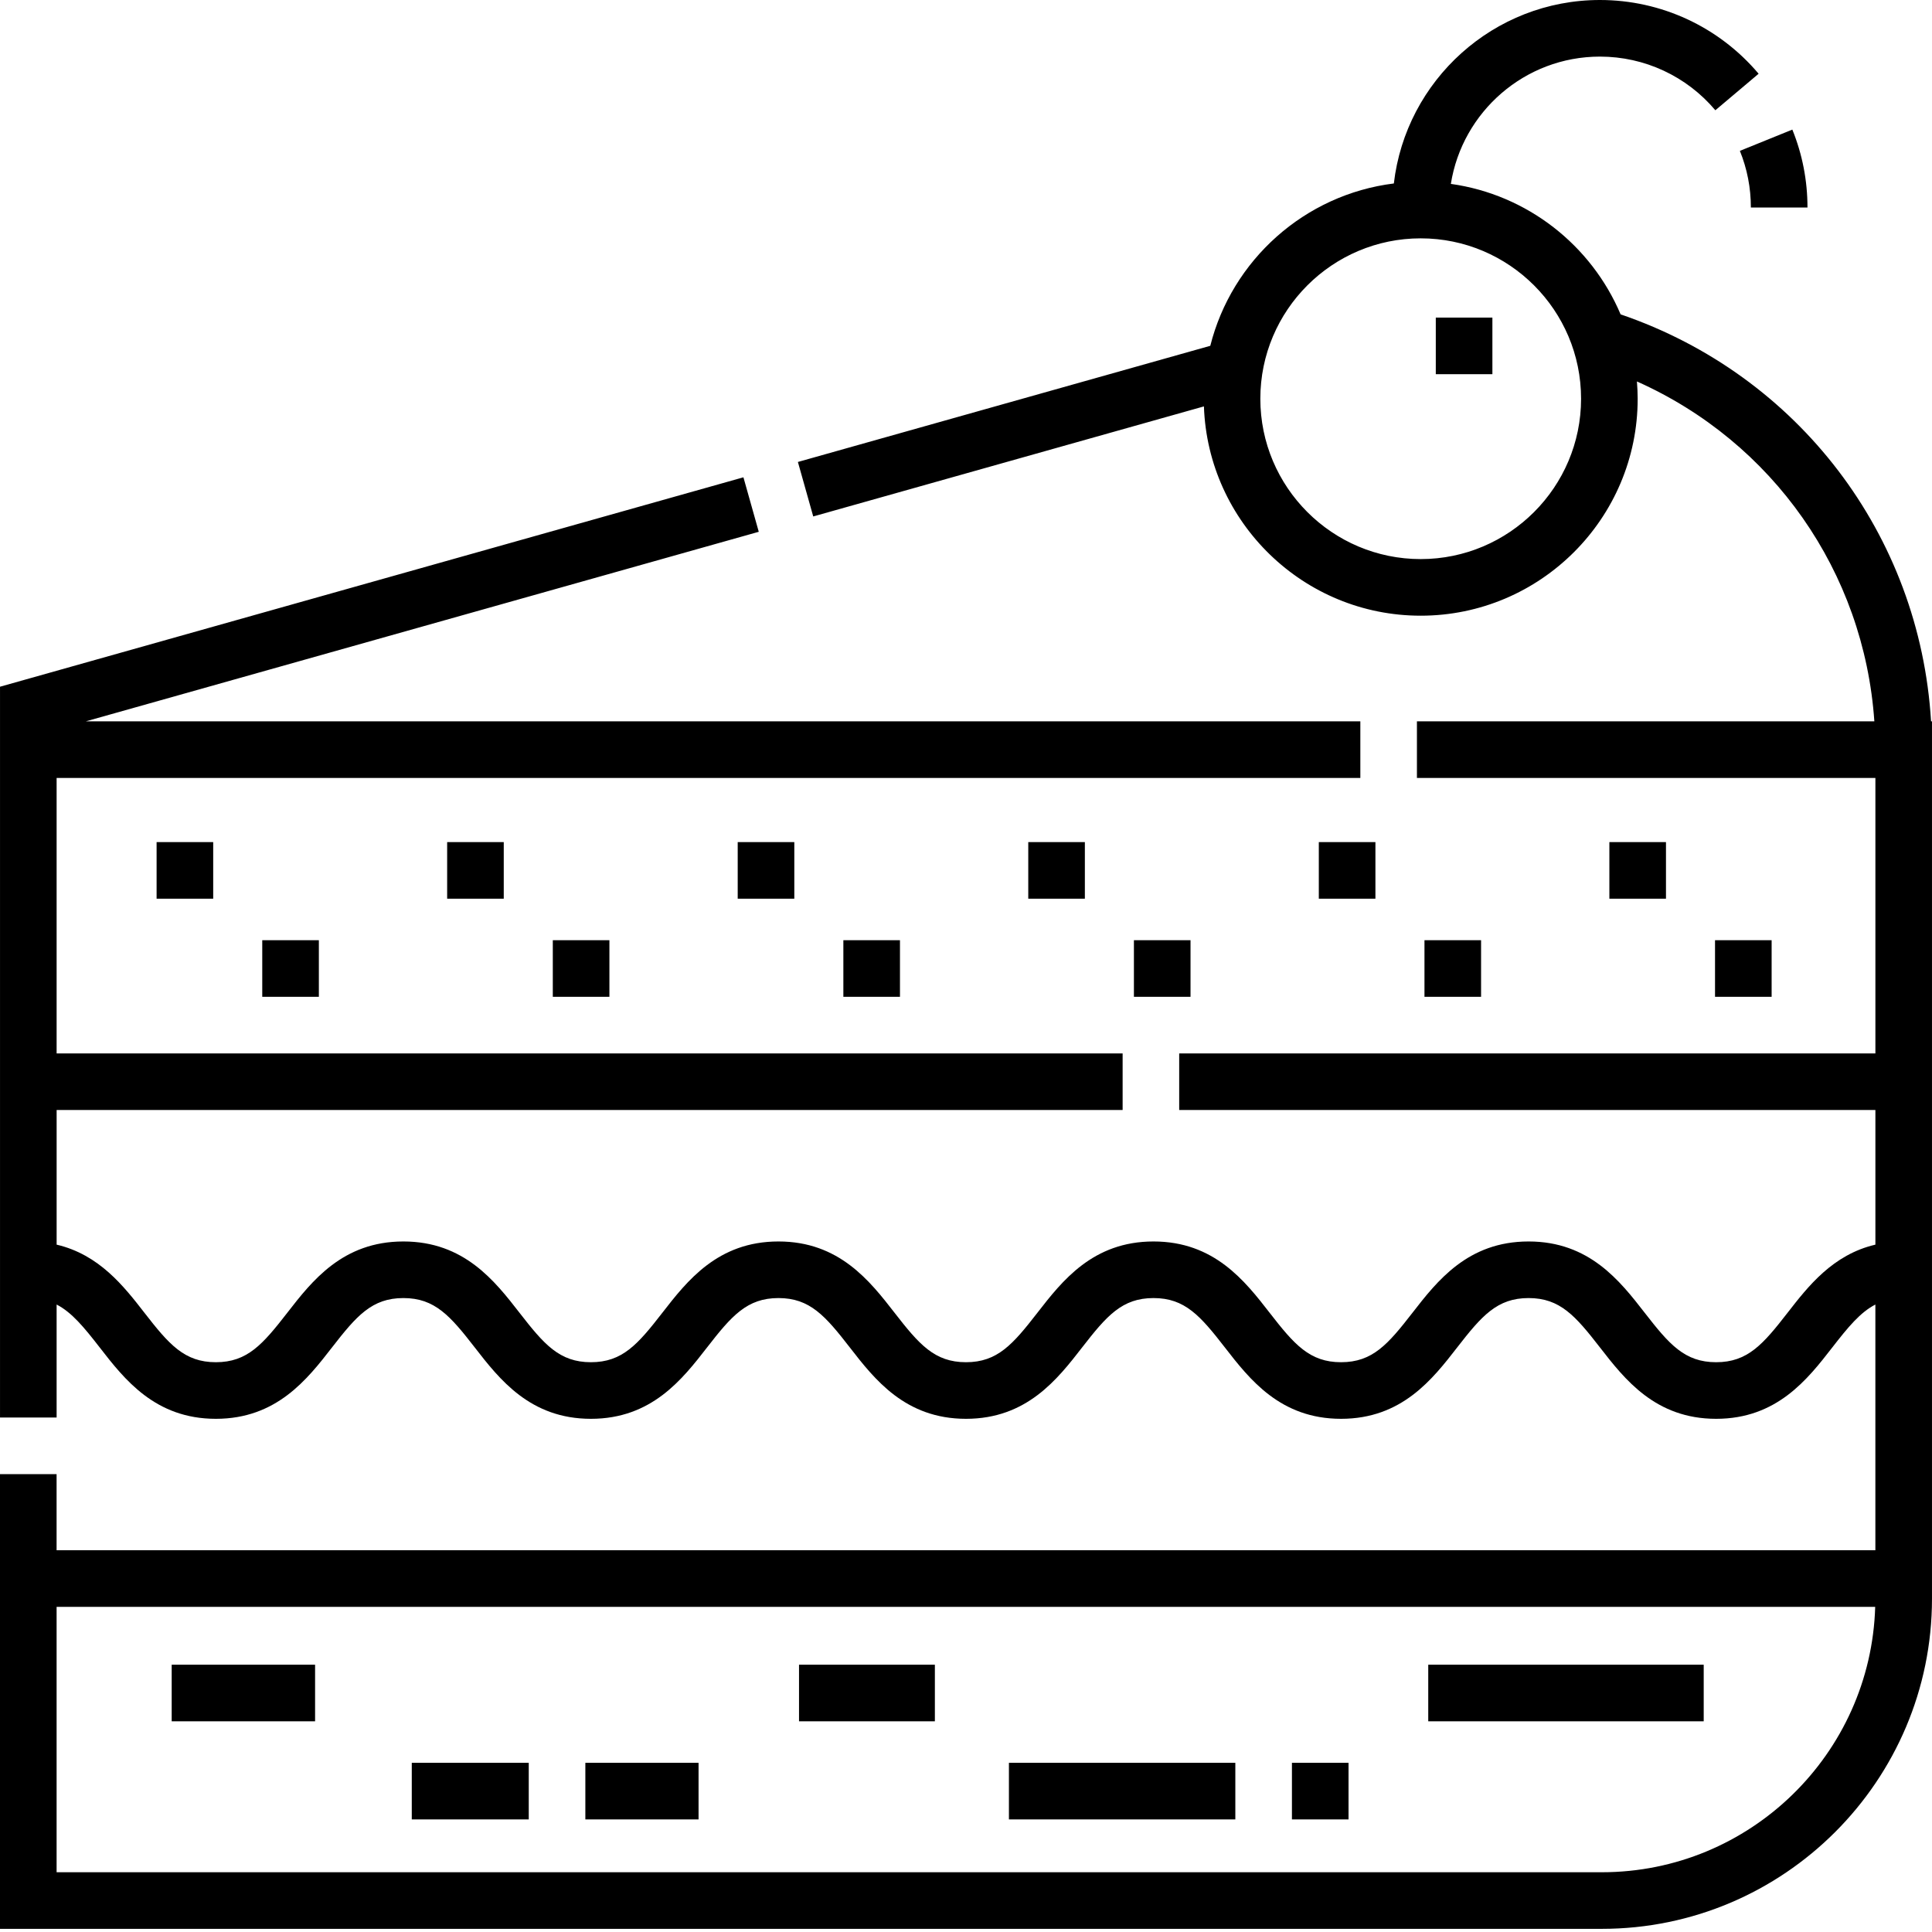 <svg height="512pt" viewBox="0 0 512 512" width="512pt" xmlns="http://www.w3.org/2000/svg"><path d="m511.75 191.164c-2.977-49.375-35.137-91.75-82.273-107.855-7.742-18.277-24.684-31.738-44.984-34.574 3.02-19.09 19.582-33.734 39.508-33.734 11.812 0 22.961 5.184 30.586 14.219l11.465-9.676c-10.484-12.418-25.812-19.543-42.051-19.543-28.168 0-51.445 21.289-54.617 48.621-23.676 2.941-42.93 20.312-48.645 43.02l-109.289 30.785 4.066 14.438 103.535-29.164c1.078 30.766 26.426 55.465 57.449 55.465 31.703 0 57.5-25.793 57.5-57.5 0-1.539-.078-3.062-.199-4.574 36.023 16.07 60.195 50.445 62.922 90.074h-121.223v15h121.5v73h-184.5v15h184.5v35.68c-11.297 2.641-17.84 11.059-23.277 18.055-6.496 8.367-10.578 13.102-18.93 13.102-8.348 0-12.43-4.734-18.93-13.102-6.539-8.418-14.676-18.898-30.773-18.898s-24.234 10.48-30.773 18.898c-6.496 8.367-10.578 13.102-18.926 13.102s-12.43-4.734-18.926-13.102c-6.539-8.418-14.676-18.898-30.773-18.898s-24.234 10.48-30.773 18.898c-6.496 8.367-10.578 13.102-18.926 13.102-8.344 0-12.426-4.734-18.926-13.102-6.539-8.418-14.676-18.898-30.77-18.898-16.098 0-24.234 10.48-30.773 18.898-6.496 8.367-10.578 13.102-18.926 13.102s-12.43-4.734-18.926-13.102c-6.539-8.418-14.676-18.898-30.773-18.898-16.094 0-24.234 10.48-30.77 18.898-6.5 8.367-10.582 13.102-18.93 13.102-8.344 0-12.426-4.734-18.926-13.102-5.434-6.996-11.977-15.41-23.27-18.055v-35.68h282.5v-15h-282.504v-73h345.5v-15h-337.766l178.344-50.234-4.066-14.438-197.012 55.496v193.676h15v-29.949c4.008 2.07 7.211 5.957 11.426 11.383 6.539 8.422 14.676 18.902 30.773 18.902 16.094 0 24.234-10.48 30.773-18.902 6.496-8.367 10.578-13.098 18.926-13.098 8.344 0 12.426 4.73 18.922 13.098 6.539 8.422 14.68 18.902 30.773 18.902 16.098 0 24.234-10.48 30.773-18.902 6.5-8.367 10.582-13.098 18.93-13.098 8.344 0 12.426 4.73 18.922 13.098 6.539 8.422 14.676 18.902 30.773 18.902 16.098 0 24.234-10.48 30.773-18.902 6.496-8.367 10.578-13.098 18.922-13.098 8.348 0 12.43 4.73 18.926 13.098 6.539 8.422 14.68 18.902 30.777 18.902 16.094 0 24.23-10.48 30.77-18.902 6.5-8.367 10.582-13.098 18.93-13.098s12.43 4.734 18.926 13.098c6.543 8.422 14.68 18.902 30.777 18.902 16.098 0 24.238-10.48 30.777-18.902 4.215-5.426 7.418-9.316 11.426-11.383v65.117h-481.996v-20.168h-15v120.5h424.5c48.246 0 87.5-39.25 87.5-87.5v-232.5zm-135.25-43c-23.434 0-42.5-19.062-42.5-42.5 0-23.434 19.066-42.5 42.5-42.5s42.5 19.066 42.5 42.5c0 23.438-19.066 42.5-42.5 42.5zm48 348h-409.5v-70.332h481.945c-1.152 38.977-33.195 70.332-72.445 70.332zm0 0"/><path d="m464 55h15c0-7.141-1.348-14.09-4.012-20.656l-13.902 5.637c1.934 4.77 2.914 9.82 2.914 15.02zm0 0"/><path d="m45.5 441.164h38v15h-38zm0 0"/><path d="m185.125 482.164h-30v-15h30zm-45 0h-31v-15h31zm0 0"/><path d="m211.75 441.164h36v15h-36zm0 0"/><path d="m357.375 482.164h-15v-15h15zm-30 0h-60v-15h60zm0 0"/><path d="m378.5 441.164h73v15h-73zm0 0"/><path d="m380.5 84.164h15v15h-15zm0 0"/><path d="m41.5 223.164h15v15h-15zm0 0"/><path d="m69.5 249.164h15v15h-15zm0 0"/><path d="m118.5 223.164h15v15h-15zm0 0"/><path d="m146.5 249.164h15v15h-15zm0 0"/><path d="m195.5 223.164h15v15h-15zm0 0"/><path d="m223.5 249.164h15v15h-15zm0 0"/><path d="m272.5 223.164h15v15h-15zm0 0"/><path d="m300.5 249.164h15v15h-15zm0 0"/><path d="m349.5 223.164h15v15h-15zm0 0"/><path d="m377.5 249.164h15v15h-15zm0 0"/><path d="m426.5 223.164h15v15h-15zm0 0"/><path d="m454.5 249.164h15v15h-15zm0 0"/></svg>